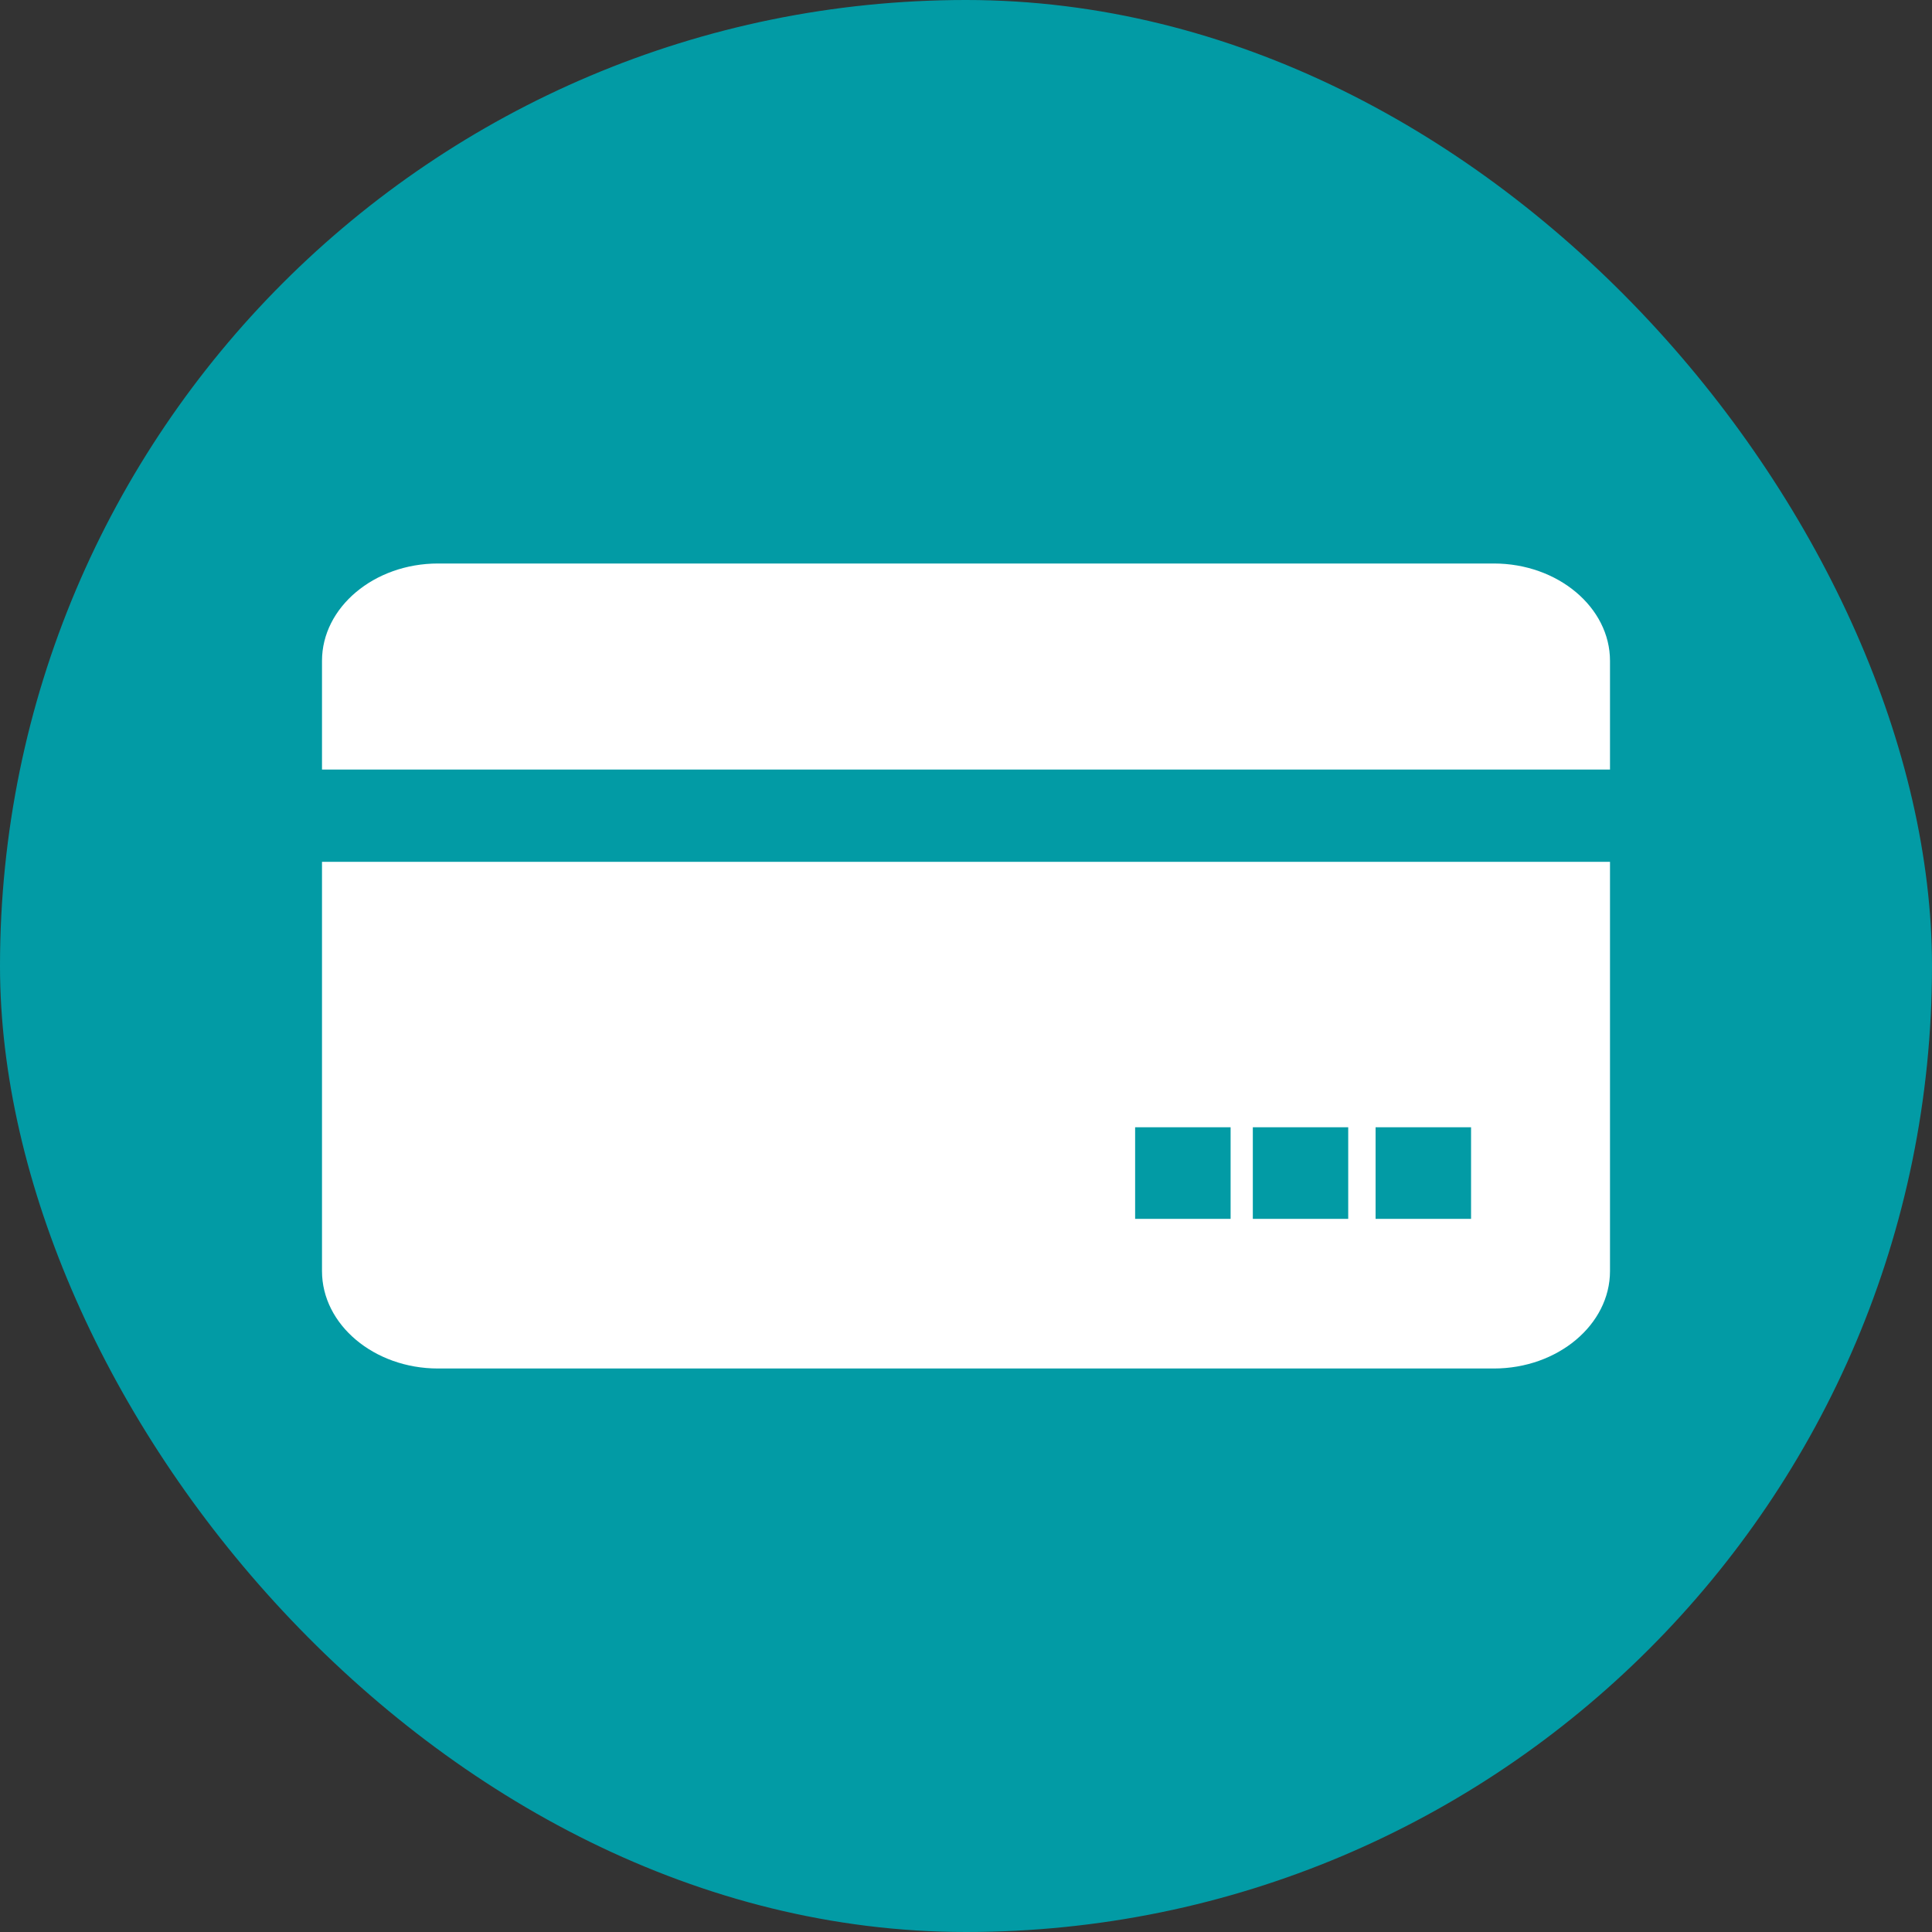 <svg width="24" height="24" viewBox="0 0 24 24" fill="none" xmlns="http://www.w3.org/2000/svg">
<rect x="0" y="0" width="24" height="24" fill="#333333" stroke="none"/>
<rect width="24" height="24" rx="12" fill="#029BA5"/>
<path d="M14.101 14.003H15.287V15.141H14.101V14.003ZM15.563 14.003H16.748V15.141H15.563V14.003ZM17.088 14.003H18.274V15.141H17.088V14.003H17.088ZM4 15.79C4 16.456 4.648 17 5.441 17H18.557C19.351 17 20 16.456 20 15.79V10.706H4V15.79H4ZM18.557 7H5.441C4.648 7 4 7.544 4 8.209V9.56H20V8.209C20 7.544 19.351 7 18.557 7H18.557Z" fill="white"/>
</svg>
